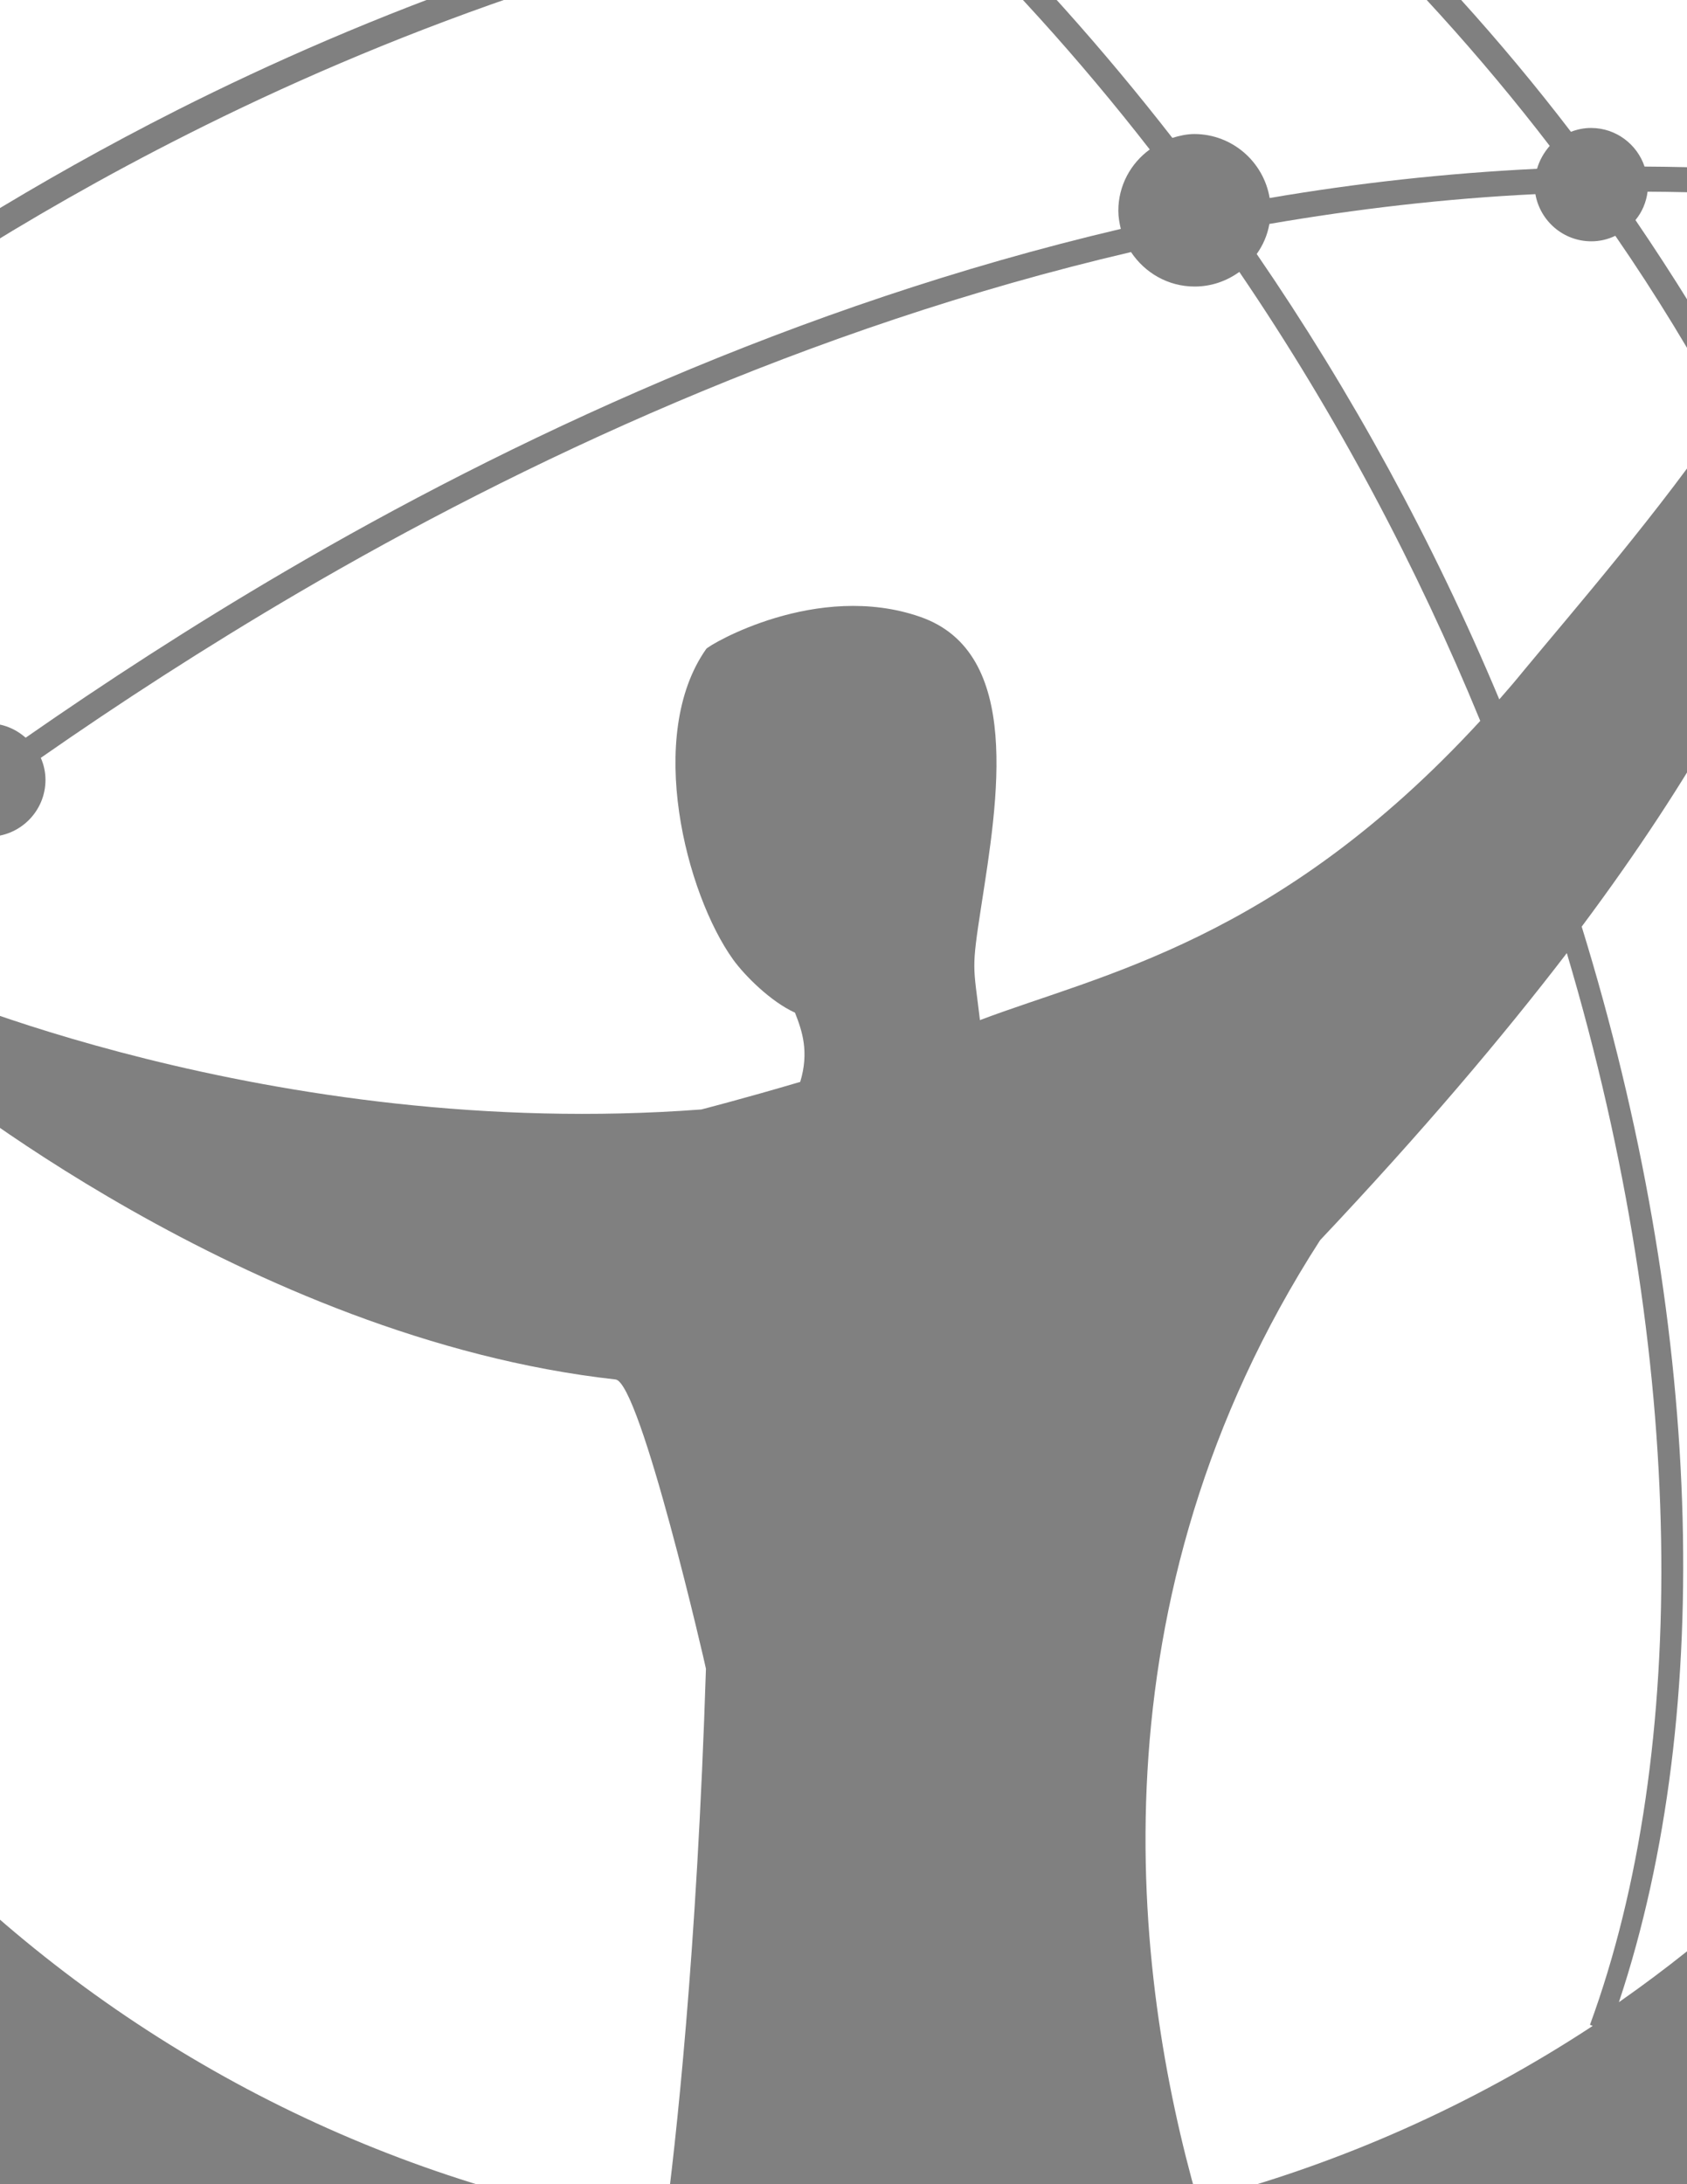 <?xml version="1.0" encoding="utf-8"?>
<!-- Generator: Adobe Illustrator 22.0.0, SVG Export Plug-In . SVG Version: 6.00 Build 0)  -->
<svg version="1.1" id="Layer_1" xmlns="http://www.w3.org/2000/svg" xmlns:xlink="http://www.w3.org/1999/xlink" x="0px" y="0px"
	 viewBox="0 0 612 792" style="enable-background:new 0 0 612 792;" xml:space="preserve">
<rect x="0" y="0" width="612" height="792" fill="#808080" stroke="none"/>
<style type="text/css">
	.st0{fill:none;}
	.st1{fill:#FFFFFF;}
	.st2{clip-path:url(#SVGID_2_);}
</style>
<g>
	<path class="st0" d="M103.4,207.1c-34,19.9-65.5,40.4-94.1,60.3c2.3,2,4.2,4.5,5.4,7.4c28.4-19.8,59.7-40.1,93.5-59.9
		c80.5-47.1,184.6-96.1,302-123.5c-1.7-2.6-2.9-5.5-3.7-8.5C288.7,110.6,184.3,159.8,103.4,207.1z"/>
	<path class="st0" d="M556.7,66.9c0-2,0.4-3.9,0.9-5.7c-33,1.6-65.4,5.2-97,10.6c0.2,1.5,0.5,2.9,0.5,4.5c0,1.7-0.2,3.3-0.5,4.9
		c31.4-5.4,63.7-9.2,96.5-10.8C556.8,69.3,556.7,68.1,556.7,66.9z"/>
	<path class="st0" d="M484.2-46.7c-1.7,2.6-4,4.8-6.6,6.5c31.7,29.7,59.8,60.9,84.6,93.2c2.1-2.3,4.7-4.1,7.7-5.2
		C544.8,15,516.3-16.6,484.2-46.7z"/>
	<path class="st1" d="M487.4-59.2c37.4,0.5,76.1,3.5,116,9.4c-69.8-53.1-154.5-87.5-246.6-95.8c35.2,22.5,67.6,46.6,97.3,72
		c3.5-2.9,8-4.7,12.9-4.7C477.8-78.4,486.6-69.9,487.4-59.2z"/>
	<path class="st1" d="M337.2-147.1c-7.9-0.4-15.8-0.6-23.8-0.6c-31.9,0-63.1,3.2-93.2,9.1c41.1,26.4,79.7,56.6,115.7,90.3
		c35.1-5.6,72.1-9.3,110.6-10.5c0.1-2.7,0.8-5.3,1.9-7.7C414.8-95,377.8-122.1,337.2-147.1z"/>
	<path class="st1" d="M724.1,80.5c-3.9-0.7-7.8-1.3-11.6-2c-5.4,12.3-12.7,26.3-21.9,41.3c-12.5,20.5-20,43.2-31.8,72
		c31.8,70.2,50.6,142,57.6,212c9.3,2,16.2,10.3,16.2,20.1c0,8.9-5.7,16.4-13.6,19.3c2.3,63.1-5.2,124-21.6,179.9
		c61.5-80.8,98.1-181.6,98.1-290.8C795.5,240.1,769.3,153.8,724.1,80.5z"/>
	<path class="st1" d="M631.6,141.8c13.8-21.7,22.6-41.2,19.4-52.8c-1.3-4.7-0.5-10.8,1.4-17.2c-18.4-1.5-36.6-2.2-54.7-2.3
		c-0.5,3.9-2,7.4-4.4,10.3C607.2,100.2,620,120.9,631.6,141.8z"/>
	<path class="st1" d="M460.6,71.8c31.6-5.4,64-9,97-10.6c0.9-3.1,2.5-5.9,4.6-8.3c-24.8-32.3-53-63.5-84.6-93.2
		c-3.1,1.9-6.7,3.1-10.6,3.1c-8.5,0-15.8-5.1-18.9-12.5c-36,1.1-70.7,4.3-103.8,9.4c29,27.9,56,58.2,81,90.3
		c2.6-0.8,5.3-1.4,8.1-1.4C447.1,48.7,458.4,58.7,460.6,71.8z"/>
	<path class="st1" d="M569.9,47.8c2.3-0.9,4.7-1.4,7.3-1.4c9,0,16.7,5.9,19.4,14c19.4,0.1,39,0.9,58.8,2.6
		c6.8-16.6,17.8-33.3,17.9-35.5c0.1-3.2,4-5.2,7.2-3.7c-19-22.5-39.9-43.3-62.6-62.1c-45.6-7.6-89.7-11.2-132-11.7
		c-0.5,1.2-1.1,2.3-1.8,3.3C516.3-16.6,544.8,15,569.9,47.8z"/>
	<path class="st1" d="M716.5,68.7c-0.1,0.4-0.3,0.7-0.4,1.1c0.4,0.1,0.9,0.1,1.3,0.2C717.2,69.6,716.8,69.1,716.5,68.7z"/>
	<path class="st1" d="M692.2,57.7c3.2-4.3,6.2-7.9,8.9-11.1c-4.8-6.5-9.8-13-15-19.2c0.4,1.2,0.8,2.7,0.8,4.4
		C687.5,44.2,677.7,70.8,692.2,57.7z"/>
	<path class="st1" d="M-82.7,352.5c-0.7-0.5-1.4-1-2.1-1.5c-4.1,3.4-7.9,6.7-11.7,9.9c2.6,0.5,5.3,0.9,8.1,1.3
		C-81.7,363.3-73.3,358.5-82.7,352.5z"/>
	<path class="st1" d="M568.4,345.6c-23.4,30.5-52.5,64.9-89.5,104.1c-84.3,130.8-67.9,266.3-44.4,348.4
		c51.6-13.3,99.9-35,143.3-63.5l-1-0.4C613,635.6,612.2,492.7,568.4,345.6z"/>
	<path class="st1" d="M223.3,500.2c-134-14.9-251-111.7-251-111.7s-32.3,9.6-50.7,2.5c-13.4-5.2-24.6-11.7-32.6-17.6
		c-30.1,26.4-46.9,43.6-47.3,44l-1-0.9c35.7,201.5,197.3,360,400.4,391.2c4.1-30.6,11.7-99.3,15-202.6
		C256.2,605.1,232.3,501.2,223.3,500.2z"/>
	<path class="st1" d="M537,261.4c-22.8-55.5-51.8-110.5-87.4-162.8c-4.6,3.3-10.1,5.3-16.2,5.3c-9.7,0-18.1-5-23.1-12.5
		c-117.4,27.4-221.5,76.4-302,123.5c-33.8,19.8-65.1,40.1-93.5,59.9c1.1,2.5,1.7,5.2,1.7,8c0,11.4-9.3,20.6-20.6,20.6
		c-5.2,0-10-2-13.6-5.3c-20.9,15.4-39.8,30.2-56.4,43.8c4,1.8,7.6,3.3,8.3,3.3c18.8,2,35,11.5,35,11.5s128.3,57.4,285.2,45.6
		c0,0,14.9-3.8,35.9-10c3.3-10.9,0.7-18.5-1.9-25.1c-8.8-4-18.2-13.4-22.4-19.2c-17.2-23.9-31.9-81.4-9.8-112.7
		c1.1-1.5,40.2-24.7,77.7-11.6c37.2,13,28,66.6,22.1,104.7c-3.7,23.8-2.9,21.3-0.5,41.5C399,353.4,463.6,341.2,537,261.4z"/>
	<path class="st1" d="M707.7,444c-10.3-1.1-18.4-9.8-18.4-20.4c0-9.7,6.7-17.8,15.7-20c-6.6-65.9-24-133.6-53.1-199.9
		c-14.7,34-36.3,76.3-78.1,132.3c43.7,141.6,48.9,283.7,13.5,390c34.1-23.8,65.1-52,91.9-83.6C700.3,581.9,710.1,514.4,707.7,444z"
		/>
	<path class="st1" d="M557,70.4c-32.9,1.6-65.1,5.4-96.5,10.8c-0.7,4-2.3,7.7-4.6,10.9c34.4,50.1,64,104.2,88,161.5
		c3-3.4,6-6.9,9-10.6c17.4-21,49.9-58.5,72.9-92.5c-11.9-22-25.1-43.7-39.8-65c-2.7,1.3-5.6,2-8.7,2C567.1,87.5,558.7,80.1,557,70.4
		z"/>
	<path class="st1" d="M-4.2,262.3c5.2,0,9.9,2,13.5,5.2c28.6-19.9,60.1-40.4,94.1-60.3c80.8-47.3,185.3-96.5,303.2-124.2
		c-0.5-2.1-0.9-4.3-0.9-6.6c0-9.1,4.5-17.2,11.4-22.2c-25.2-32.4-53.2-63.5-84-92.6c-106.7,17.6-196.7,52.6-264.9,87
		C-53,109.6-129.9,180.4-147.1,196.9c-12.6,42.9-19.5,88.4-19.5,135.3c0,25.3,2,50.2,5.8,74.5c6.6-6.5,21.1-20.6,42.6-39.4
		c-5.2-4.9-7.5-8.8-5.8-10.1c3.3-2.7-1.3-2.1,7.4-0.4c2.6,0.5,5.5,1.1,8.6,1.8c5.1-4.4,10.6-9.1,16.4-13.9c-7.8-9.7-4-18.3,6-8.9
		c0.5,0.5,1.5,1.1,2.6,1.8c17.5-14.4,37.6-30.2,59.9-46.7c-1-2.4-1.6-5.1-1.6-8C-24.8,271.5-15.6,262.3-4.2,262.3z"/>
	<path class="st1" d="M325.8-47.2c-35.6-32.7-74.7-62.8-117.7-89.6C44.1-99.6-88.4,21.6-141.5,179c30.1-27.1,101.9-86.6,205.8-139.1
		C131.9,5.8,220.7-28.9,325.8-47.2z"/>
	<g>
		<defs>
			<path id="SVGID_1_" d="M433.3,48.7c-2.8,0-5.5,0.6-8.1,1.4c-3,0.9-5.7,2.3-8.2,4.1c-6.8,5-11.4,13.1-11.4,22.2
				c0,2.3,0.4,4.4,0.9,6.6c0.8,3.1,2,6,3.7,8.5c4.9,7.5,13.4,12.5,23.1,12.5c6.1,0,11.6-2,16.2-5.3c2.5-1.8,4.7-4,6.4-6.5
				c2.3-3.2,3.8-6.9,4.6-10.9c0.3-1.6,0.5-3.2,0.5-4.9c0-1.5-0.2-3-0.5-4.5C458.4,58.7,447.1,48.7,433.3,48.7z"/>
		</defs>
		<clipPath id="SVGID_2_">
			<use xlink:href="#SVGID_1_"  style="overflow:visible;"/>
		</clipPath>
		<path class="st2" d="M9.3,267.4c-3.6-3.2-8.3-5.2-13.5-5.2c-11.3,0-20.6,9.2-20.6,20.6c0,2.8,0.6,5.5,1.6,8
			c1.2,2.9,3.1,5.4,5.4,7.4c3.6,3.2,8.4,5.3,13.6,5.3c11.4,0,20.6-9.2,20.6-20.6c0-2.9-0.6-5.6-1.7-8
			C13.5,271.9,11.6,269.5,9.3,267.4z"/>
		<path class="st2" d="M577.3,46.3c-2.6,0-5,0.5-7.3,1.4c-3,1.1-5.6,2.9-7.7,5.2c-2.2,2.3-3.7,5.1-4.6,8.3c-0.5,1.8-0.9,3.7-0.9,5.7
			c0,1.2,0.2,2.3,0.3,3.4c1.6,9.7,10.1,17.2,20.2,17.2c3.1,0,6.1-0.8,8.7-2c2.8-1.3,5.3-3.3,7.2-5.7c2.3-2.9,3.9-6.4,4.4-10.3
			c0.1-0.9,0.3-1.7,0.3-2.6c0-2.3-0.5-4.5-1.2-6.6C593.9,52.2,586.3,46.3,577.3,46.3z"/>
		<path class="st2" d="M714.2,403.6c-1.4-0.3-2.9-0.5-4.4-0.5c-1.7,0-3.3,0.3-4.9,0.6c-9,2.2-15.7,10.3-15.7,20
			c0,10.6,8.1,19.3,18.4,20.4c0.7,0.1,1.4,0.2,2.1,0.2c2.5,0,4.9-0.5,7.1-1.3c7.9-2.9,13.5-10.4,13.5-19.3
			C730.4,413.8,723.5,405.6,714.2,403.6z"/>
		<path class="st2" d="M466.9-78.4c-4.9,0-9.4,1.8-12.9,4.7c-2.4,2-4.4,4.4-5.7,7.3c-1.1,2.4-1.7,5-1.9,7.7c0,0.3-0.1,0.6-0.1,0.9
			c0,2.9,0.6,5.6,1.7,8.1c3.2,7.3,10.4,12.5,18.9,12.5c3.9,0,7.5-1.2,10.6-3.1c2.7-1.6,5-3.8,6.6-6.5c0.7-1.1,1.3-2.2,1.8-3.3
			c1-2.4,1.5-5,1.5-7.7c0-0.5-0.1-1-0.1-1.5C486.6-69.9,477.8-78.4,466.9-78.4z"/>
	</g>
</g>
<g>
	<path class="st1" d="M603.4-122c-82.9-53.4-181.6-82.5-283.6-82.5c-222.7,0-411.5,136.3-474.9,323.7c-10.2,30,2.4,0.3,2.4,0.3
		l0.1-0.3C-73.2-55,109.8-167.5,313.7-167.5c100.4,0,206.8,34.8,289.7,86.3C603.4-81.2,596-100.2,603.4-122z"/>
	<path class="st1" d="M643-161.5c-89.1-67.4-204.8-104.2-328.3-104.2c-285.2,0-516.4,217.2-516.4,485.2c0,0,48.4-438.5,510.2-438.5
		c111.5,0,214.7,33.3,299.1,89.7C615.4-143.7,627.9-155.1,643-161.5z"/>
</g>
<g>
	<path class="st1" d="M610.7-96.4c0-33,26.9-59.8,59.9-59.8c33,0,59.9,26.8,59.9,59.8c0,33-26.9,59.9-59.9,59.9
		C637.5-36.5,610.7-63.4,610.7-96.4z"/>
</g>
<rect x="-323.7" y="-358" class="st0" width="1248.8" height="1317.3"/>
<g>
	<g>
		<g>
			<path class="st1" d="M248.1,1016.9v-81c0-13.2-8.6-14.4-22.8-14.4V918h61.2c43.4,0,89.5,6.3,89.5,58.6
				c0,52.1-48.4,58.2-89.5,58.2h-38.3L248.1,1016.9z M271.4,1013.2c0,12.8,2.1,14.7,15.2,14.7c45,0,63.6-16.1,63.6-51.4
				c0-32.3-13.9-51.8-63.6-51.8c-13.1,0-15.2,1.1-15.2,14.7V1013.2z"/>
			<path class="st1" d="M-28.4,935.9v58.4c0,24-5.2,42.3-59.7,42.3c-54.2,0-62.5-17.5-62.5-42.3v-58.4c0-13.2-8.4-14.4-22.8-14.4
				V918h45.5v3.5c0,0,0.6,1.2,0.6,14.4v58.4c0,17.9,6.3,35.4,40.3,35.4c37.7,0,43.7-14.6,43.7-35.4v-58.4c0-13.2-8.6-14.4-22.8-14.4
				V918h38L-28.4,935.9z"/>
			<path class="st1" d="M72.2,1028.7c-57.3,0-64.6-34.9-64.6-57.5C7.6,953,11,923,53.1,923c32.4,0,42.9,15.8,46.3,25.6h6.5
				l-2.4-27.5c-11.5-2.1-29.3-4.9-50.2-4.9c-56,0-71.7,23.9-71.7,56.3c0,37.4,25.1,64,77.4,64c15.2,0,27.5-1,38.2-2.9v-7.3
				C91.4,1027.6,83.5,1028.7,72.2,1028.7z"/>
			<path class="st1" d="M191.7,971.8c-23.9-9-56.6-14-56.6-29.7c0-11.6,16.2-19.1,34.6-19.1c29.4,0,40.4,10.9,42.8,20.2h6.9l-1.9-24
				c-12.4-1.6-24.2-3-42.6-3c-34.6,0-61.8,8.6-61.8,29.7c0,11.2,5.8,17.5,17.9,23.5c25.5,12.5,71.1,18.2,71.1,37.2
				c0,12.1-15.7,22.1-39.8,22.1c-2.6,0-5-0.1-7.3-0.2c-7.3,0.2-23.5-1.4-36.1-3.2v8.6c9.7,1,26.4,2.7,41.2,2.7
				c37.6,0,67.8-10.5,67.8-32.8C228,987.1,213.4,979.9,191.7,971.8z"/>
		</g>
	</g>
	<g>
		<path class="st1" d="M568.5,1029.1c-8.2,2.6-21.6,6.7-46.6,6.7c-52.6,0-71.5-22.9-71.5-62.3c0-31.9,13.6-57.8,67.7-57.8
			c21.6,0,37.3,2.6,48.5,5.2l1.5,29.2h-7c-1-8.9-14.3-26.1-40.5-26.1c-35.7,0-41.5,27.5-41.5,49.4c0,27.7,13.3,52.5,47.1,52.5
			c23,0,34.9-5.3,42.4-8.9V1029.1z"/>
		<path class="st1" d="M673.3,946c-1.9-9.5-8.2-21.9-34-21.9c-19.6,0-30.6,7.2-30.6,16.3c0,17.2,41.2,25.2,59.4,35.4
			c11.9,6.6,20.4,14.4,20.4,26.3c0,24.7-26.4,33.8-63.3,33.8c-19.2,0-34.9-3.2-43.2-4.7l-1.5-28.9h7c2.9,8.9,8.5,25.2,40.3,25.2
			c21.1,0,33-8.2,33-18.9c0-17.2-28.4-23.5-50.7-33.8c-14.6-6.8-26.4-15.2-26.4-29.2c0-18.9,20.1-29.8,55.5-29.8
			c16.2,0,32.3,2.3,39.5,3.2l1.5,27.1H673.3z"/>
		<path class="st1" d="M689,1029.6c17,0,20.6-2.6,20.6-16.3v-75.3c0-13.7-3.6-16.3-20.6-16.3v-4.4h114.2l1.5,25.4h-7
			c-1-9.5-4.1-17.3-31.3-17.3h-15.5c-11.9,0-14.5,2.8-14.5,12.6v31h31.8c15.8,0,18.2-2.5,18.2-14h6.5v36.2h-6.5
			c0-10.5-2.4-14.2-18.2-14.2h-31.8v36.3c0,11.7,1.9,12.6,14.5,12.6h22.3c20.9,0,27.6-6.3,28.4-17.3h7l-1.5,25.4H689V1029.6z"/>
	</g>
</g>
<g>
	<path class="st1" d="M-147.8,1083.5c-0.8-9.2-3.7-13.1-8.7-13.1c-7.4,0-10.6,6.5-10.6,24.7c0,18.2,3.2,24.7,10.6,24.7
		c5.9,0,9.3-4,9.5-14.9h6.3c-0.2,12.9-5.8,20.2-15.8,20.2c-10.4,0-16.9-7.9-16.9-30c0-22.1,6.5-30,16.9-30c8.7,0,14,6,15,18.4
		H-147.8z"/>
	<path class="st1" d="M-120.9,1081.4c8.8,0,12.9,6.6,12.9,21.8c0,15.2-4,21.9-12.9,21.9c-8.8,0-12.9-6.6-12.9-21.9
		C-133.8,1088-129.7,1081.4-120.9,1081.4z M-120.9,1120.2c4.9,0,7-3.1,7-17c0-13.9-2.1-17-7-17c-4.9,0-7,3.1-7,17
		C-127.9,1117.1-125.8,1120.2-120.9,1120.2z"/>
	<path class="st1" d="M-98.7,1124.2v-42.1h5.3v4.6c2.3-2.7,5.8-5.4,9.8-5.4c3.3,0,6.5,2.2,7.5,5.3c2.3-2.6,5.7-5.3,9.8-5.3
		c5.5,0,8.5,3.7,8.5,9.7v33.2h-5.8v-32.4c0-4.4-1.3-5.7-4.4-5.7c-3.6,0-5.6,2.5-7.4,4.4v33.7h-5.8v-32.4c0-4.4-1.5-5.7-4.6-5.7
		c-3.6,0-5.6,2.5-7.1,4.4v33.7H-98.7z"/>
	<path class="st1" d="M-40,1086.2h0.2c1.9-3,4.9-4.9,8.6-4.9c6.6,0,12.1,5.7,12.1,21.8c0,16.2-5.5,21.9-12.1,21.9
		c-3.2,0-5.8-2-7.8-3.9v16.8h-5.8v-55.8h4.9V1086.2z M-39,1116.5c1.7,1.7,3.7,3.7,6.3,3.7c4.9,0,7.8-4,7.8-17c0-12.9-3.1-17-7.9-17
		c-1.8,0-4.4,1.6-6.2,4V1116.5z"/>
	<path class="st1" d="M14.9,1124.2H9.4v-4.6c-2.7,2.8-6.8,5.4-9.5,5.4c-5.8,0-9.2-3.2-9.2-11v-31.9h5.8v31.1c0,4.9,1.5,7,4.6,7
		c2.8,0,5.4-1.9,8-5.2v-32.9h5.8V1124.2z"/>
	<path class="st1" d="M21.4,1082.2H27v-14.1h5.8v14.1h7.8v4.9h-7.8v29.5c0,2.4,1.3,4.2,4.2,4.2c1.1,0,2.6-0.5,3.6-0.8v4.4
		c-1.6,0.5-3.1,0.8-5.5,0.8c-5.5,0-8.1-2.6-8.1-9.1v-29h-5.7V1082.2z"/>
	<path class="st1" d="M51.9,1104.2v2.3c0,10.3,2.4,13.7,7.9,13.7c4.4,0,6.3-4.1,7-7.9l5.5,0.7c-0.9,6.3-5.7,12.1-13.4,12.1
		c-8.8,0-12.9-6.6-12.9-21.9c0-15.2,4-21.8,12.9-21.8c8.9,0,12.9,7.9,12.9,20.1v2.8H51.9z M65.9,1099.3c-0.2-9.1-1.8-13.1-7-13.1
		c-4.2,0-7,3.1-7,13.1H65.9z"/>
	<path class="st1" d="M80,1082.2h5.8v5.1H86c3.5-5.1,6.1-5.9,10.7-5.9v5.5c-4.4,0-7.7,1.4-10.8,7.4v29.9H80V1082.2z"/>
	<path class="st1" d="M141.4,1080.9c-0.5-6-2.9-10.5-9-10.5c-4.9,0-8,3.2-8,7.7c0,13.2,23.5,13.3,23.5,32.1c0,9.3-5.3,14.9-15,14.9
		c-9.1,0-14.6-6.7-14.8-16.5h5.8c0.2,6.9,3.4,11.2,9.6,11.2c5.3,0,8.7-3.4,8.7-9.6c0-13.3-23.5-14.8-23.5-31.5
		c0-8.3,5.7-13.6,14.1-13.6c8.4,0,13.9,5.7,14.4,15.9H141.4z"/>
	<path class="st1" d="M173.4,1094.6c-0.6-6.3-3.1-8.4-6.6-8.4c-4.9,0-7,3.1-7,17c0,13.9,2.1,17,7,17c3.7,0,5.8-1.9,6.8-9.2h5.7
		c-1,8.2-4.9,14.1-12.5,14.1c-8.8,0-12.9-6.6-12.9-21.9c0-15.2,4-21.8,12.9-21.8c7.6,0,11.2,5,12.3,13.3H173.4z"/>
	<path class="st1" d="M188.6,1065.8h5.8v6.8h-5.8V1065.8z M188.6,1082.2h5.8v42.1h-5.8V1082.2z"/>
	<path class="st1" d="M209.2,1104.2v2.3c0,10.3,2.3,13.7,7.9,13.7c4.4,0,6.3-4.1,7-7.9l5.5,0.7c-0.9,6.3-5.7,12.1-13.3,12.1
		c-8.8,0-12.9-6.6-12.9-21.9c0-15.2,4-21.8,12.9-21.8c8.9,0,12.9,7.9,12.9,20.1v2.8H209.2z M223.2,1099.3c-0.2-9.1-1.8-13.1-7-13.1
		c-4.2,0-7,3.1-7,13.1H223.2z"/>
	<path class="st1" d="M237.8,1082.2h5.5v4.6c2.7-2.8,6.8-5.4,9.5-5.4c5.8,0,9.2,3.2,9.2,11v31.9h-5.8v-31.1c0-4.9-1.5-7-4.6-7
		c-2.8,0-5.4,1.9-8,5.2v32.9h-5.8V1082.2z"/>
	<path class="st1" d="M290.2,1094.6c-0.6-6.3-3.1-8.4-6.6-8.4c-4.9,0-7,3.1-7,17c0,13.9,2.1,17,7,17c3.7,0,5.8-1.9,6.8-9.2h5.7
		c-1,8.2-4.9,14.1-12.5,14.1c-8.8,0-12.9-6.6-12.9-21.9c0-15.2,4-21.8,12.9-21.8c7.6,0,11.2,5,12.3,13.3H290.2z"/>
	<path class="st1" d="M308,1104.2v2.3c0,10.3,2.4,13.7,7.9,13.7c4.5,0,6.3-4.1,7-7.9l5.5,0.7c-0.9,6.3-5.7,12.1-13.3,12.1
		c-8.8,0-12.9-6.6-12.9-21.9c0-15.2,4.1-21.8,12.9-21.8c8.9,0,12.9,7.9,12.9,20.1v2.8H308z M322.1,1099.3c-0.2-9.1-1.8-13.1-7-13.1
		c-4.2,0-7,3.1-7,13.1H322.1z"/>
	<path class="st1" d="M353.8,1093.7c1.1-6.6,5-12.3,12.5-12.3c7.8,0,12.1,4.5,12.1,12v23.5c0,3.7,0.4,6.5,1.1,7.4h-6.1l-0.7-3.6
		c-2.3,2.3-6.3,4.4-9,4.4c-6.6,0-10.9-4.2-10.9-10.8c0-10.4,11.4-15.6,19.8-17.5v-3c0-4.6-2.3-7.5-6.1-7.5c-4.5,0-6.6,4.5-7.3,8.3
		L353.8,1093.7z M372.5,1101.6c-5.3,1.6-14,5.5-14,12.1c0,4,1.8,6.5,6,6.5c3.2,0,5.9-2.2,8-4.4V1101.6z"/>
	<path class="st1" d="M390.6,1082.2h5.5v4.6c2.7-2.8,6.8-5.4,9.6-5.4c5.8,0,9.2,3.2,9.2,11v31.9H409v-31.1c0-4.9-1.5-7-4.6-7
		c-2.8,0-5.4,1.9-8,5.2v32.9h-5.8V1082.2z"/>
	<path class="st1" d="M445.5,1120.2h-0.2c-2,3-4.9,4.9-8.7,4.9c-6.6,0-12.1-5.7-12.1-21.9c0-16.2,5.5-21.8,12.1-21.8
		c3.2,0,5.8,1.9,7.8,3.9v-19.4h5.8v47.1c0,5.5,0.3,8.9,1,11.3h-5.5L445.5,1120.2z M444.5,1089.9c-1.7-1.7-3.7-3.7-6.3-3.7
		c-4.9,0-7.8,4-7.8,17c0,13,3.1,17,7.9,17c1.8,0,4.4-1.6,6.1-4V1089.9z"/>
	<path class="st1" d="M506.6,1065.8v5.3h-20.4v19.9h15.1v5.3h-15.1v22.5h21.4v5.3h-27.7v-58.4H506.6z"/>
	<path class="st1" d="M516.3,1082.2h5.5v4.6c2.8-2.8,6.8-5.4,9.6-5.4c5.8,0,9.2,3.2,9.2,11v31.9h-5.8v-31.1c0-4.9-1.5-7-4.6-7
		c-2.8,0-5.4,1.9-8,5.2v32.9h-5.8V1082.2z"/>
	<path class="st1" d="M579.4,1086.7c-0.6-0.2-1.1-0.2-1.7-0.2c-1.5,0-2.6,0.6-3.6,1.6c0.8,2.6,1.3,4.7,1.3,8.1
		c0,10.5-4.9,15-11.3,15c-1.3,0-2.6-0.3-3.9-0.3c-1,0.2-2.9,1.1-2.9,2.7c0,3,4.8,3.2,10.2,4.3c6.1,1.3,11.5,3.2,11.5,10.1
		c0,5.5-5.3,9.9-14.2,9.9c-9.5,0-14.4-3.6-14.4-9.1c0-3.7,2.3-6.8,6.1-8.4c-2.5-0.8-4.5-2.8-4.5-5.7c0-3.1,2.8-5.1,5.5-5.6
		c-3.3-2.3-5-7.7-5-12.1c0-10,4.9-15.9,12.2-15.9c2.8,0,6.3,1.2,7.7,3.9c1.3-2.3,3.6-3.9,7.1-3.9V1086.7z M561.3,1122
		c-3.4,1.5-5.7,3.4-5.7,5.8c0,3.5,2.9,5.9,9.2,5.9c6.5,0,8.7-2.6,8.7-6C573.6,1123.8,566.3,1123.1,561.3,1122z M563.9,1106.9
		c3.4,0,6.2-2.6,6.2-10.6c0-8-2.8-10.6-6.2-10.6c-3.4,0-6.1,2.6-6.1,10.6C557.8,1104.3,560.5,1106.9,563.9,1106.9z"/>
	<path class="st1" d="M588.4,1065.8h5.8v6.8h-5.8V1065.8z M588.4,1082.2h5.8v42.1h-5.8V1082.2z"/>
	<path class="st1" d="M606.1,1082.2h5.5v4.6c2.7-2.8,6.8-5.4,9.5-5.4c5.8,0,9.2,3.2,9.2,11v31.9h-5.8v-31.1c0-4.9-1.5-7-4.6-7
		c-2.8,0-5.4,1.9-8,5.2v32.9h-5.8V1082.2z"/>
	<path class="st1" d="M644.9,1104.2v2.3c0,10.3,2.4,13.7,7.9,13.7c4.4,0,6.3-4.1,7-7.9l5.5,0.7c-0.9,6.3-5.7,12.1-13.4,12.1
		c-8.8,0-12.9-6.6-12.9-21.9c0-15.2,4-21.8,12.9-21.8c8.9,0,12.9,7.9,12.9,20.1v2.8H644.9z M659,1099.3c-0.2-9.1-1.8-13.1-7-13.1
		c-4.2,0-7,3.1-7,13.1H659z"/>
	<path class="st1" d="M676.4,1104.2v2.3c0,10.3,2.3,13.7,7.9,13.7c4.5,0,6.3-4.1,7-7.9l5.5,0.7c-0.9,6.3-5.7,12.1-13.4,12.1
		c-8.8,0-12.9-6.6-12.9-21.9c0-15.2,4-21.8,12.9-21.8c8.9,0,12.9,7.9,12.9,20.1v2.8H676.4z M690.5,1099.3c-0.2-9.1-1.8-13.1-7-13.1
		c-4.2,0-7,3.1-7,13.1H690.5z"/>
	<path class="st1" d="M704.5,1082.2h5.8v5.1h0.2c3.5-5.1,6.1-5.9,10.7-5.9v5.5c-4.4,0-7.7,1.4-10.8,7.4v29.9h-5.8V1082.2z"/>
	<path class="st1" d="M727.8,1065.8h5.8v6.8h-5.8V1065.8z M727.8,1082.2h5.8v42.1h-5.8V1082.2z"/>
	<path class="st1" d="M745.5,1082.2h5.5v4.6c2.7-2.8,6.8-5.4,9.6-5.4c5.8,0,9.2,3.2,9.2,11v31.9h-5.8v-31.1c0-4.9-1.5-7-4.6-7
		c-2.8,0-5.4,1.9-8,5.2v32.9h-5.8V1082.2z"/>
	<path class="st1" d="M808.6,1086.7c-0.7-0.2-1.1-0.2-1.7-0.2c-1.5,0-2.6,0.6-3.6,1.6c0.8,2.6,1.3,4.7,1.3,8.1
		c0,10.5-4.9,15-11.3,15c-1.3,0-2.6-0.3-3.9-0.3c-1,0.2-2.9,1.1-2.9,2.7c0,3,4.8,3.2,10.2,4.3c6.1,1.3,11.5,3.2,11.5,10.1
		c0,5.5-5.3,9.9-14.2,9.9c-9.5,0-14.4-3.6-14.4-9.1c0-3.7,2.3-6.8,6.1-8.4c-2.5-0.8-4.5-2.8-4.5-5.7c0-3.1,2.8-5.1,5.5-5.6
		c-3.3-2.3-5-7.7-5-12.1c0-10,4.9-15.9,12.2-15.9c2.8,0,6.3,1.2,7.7,3.9c1.3-2.3,3.6-3.9,7.1-3.9V1086.7z M790.5,1122
		c-3.4,1.5-5.7,3.4-5.7,5.8c0,3.5,2.9,5.9,9.2,5.9c6.5,0,8.7-2.6,8.7-6C802.8,1123.8,795.5,1123.1,790.5,1122z M793.1,1106.9
		c3.4,0,6.2-2.6,6.2-10.6c0-8-2.8-10.6-6.2-10.6c-3.4,0-6.1,2.6-6.1,10.6C786.9,1104.3,789.7,1106.9,793.1,1106.9z"/>
</g>
</svg>
